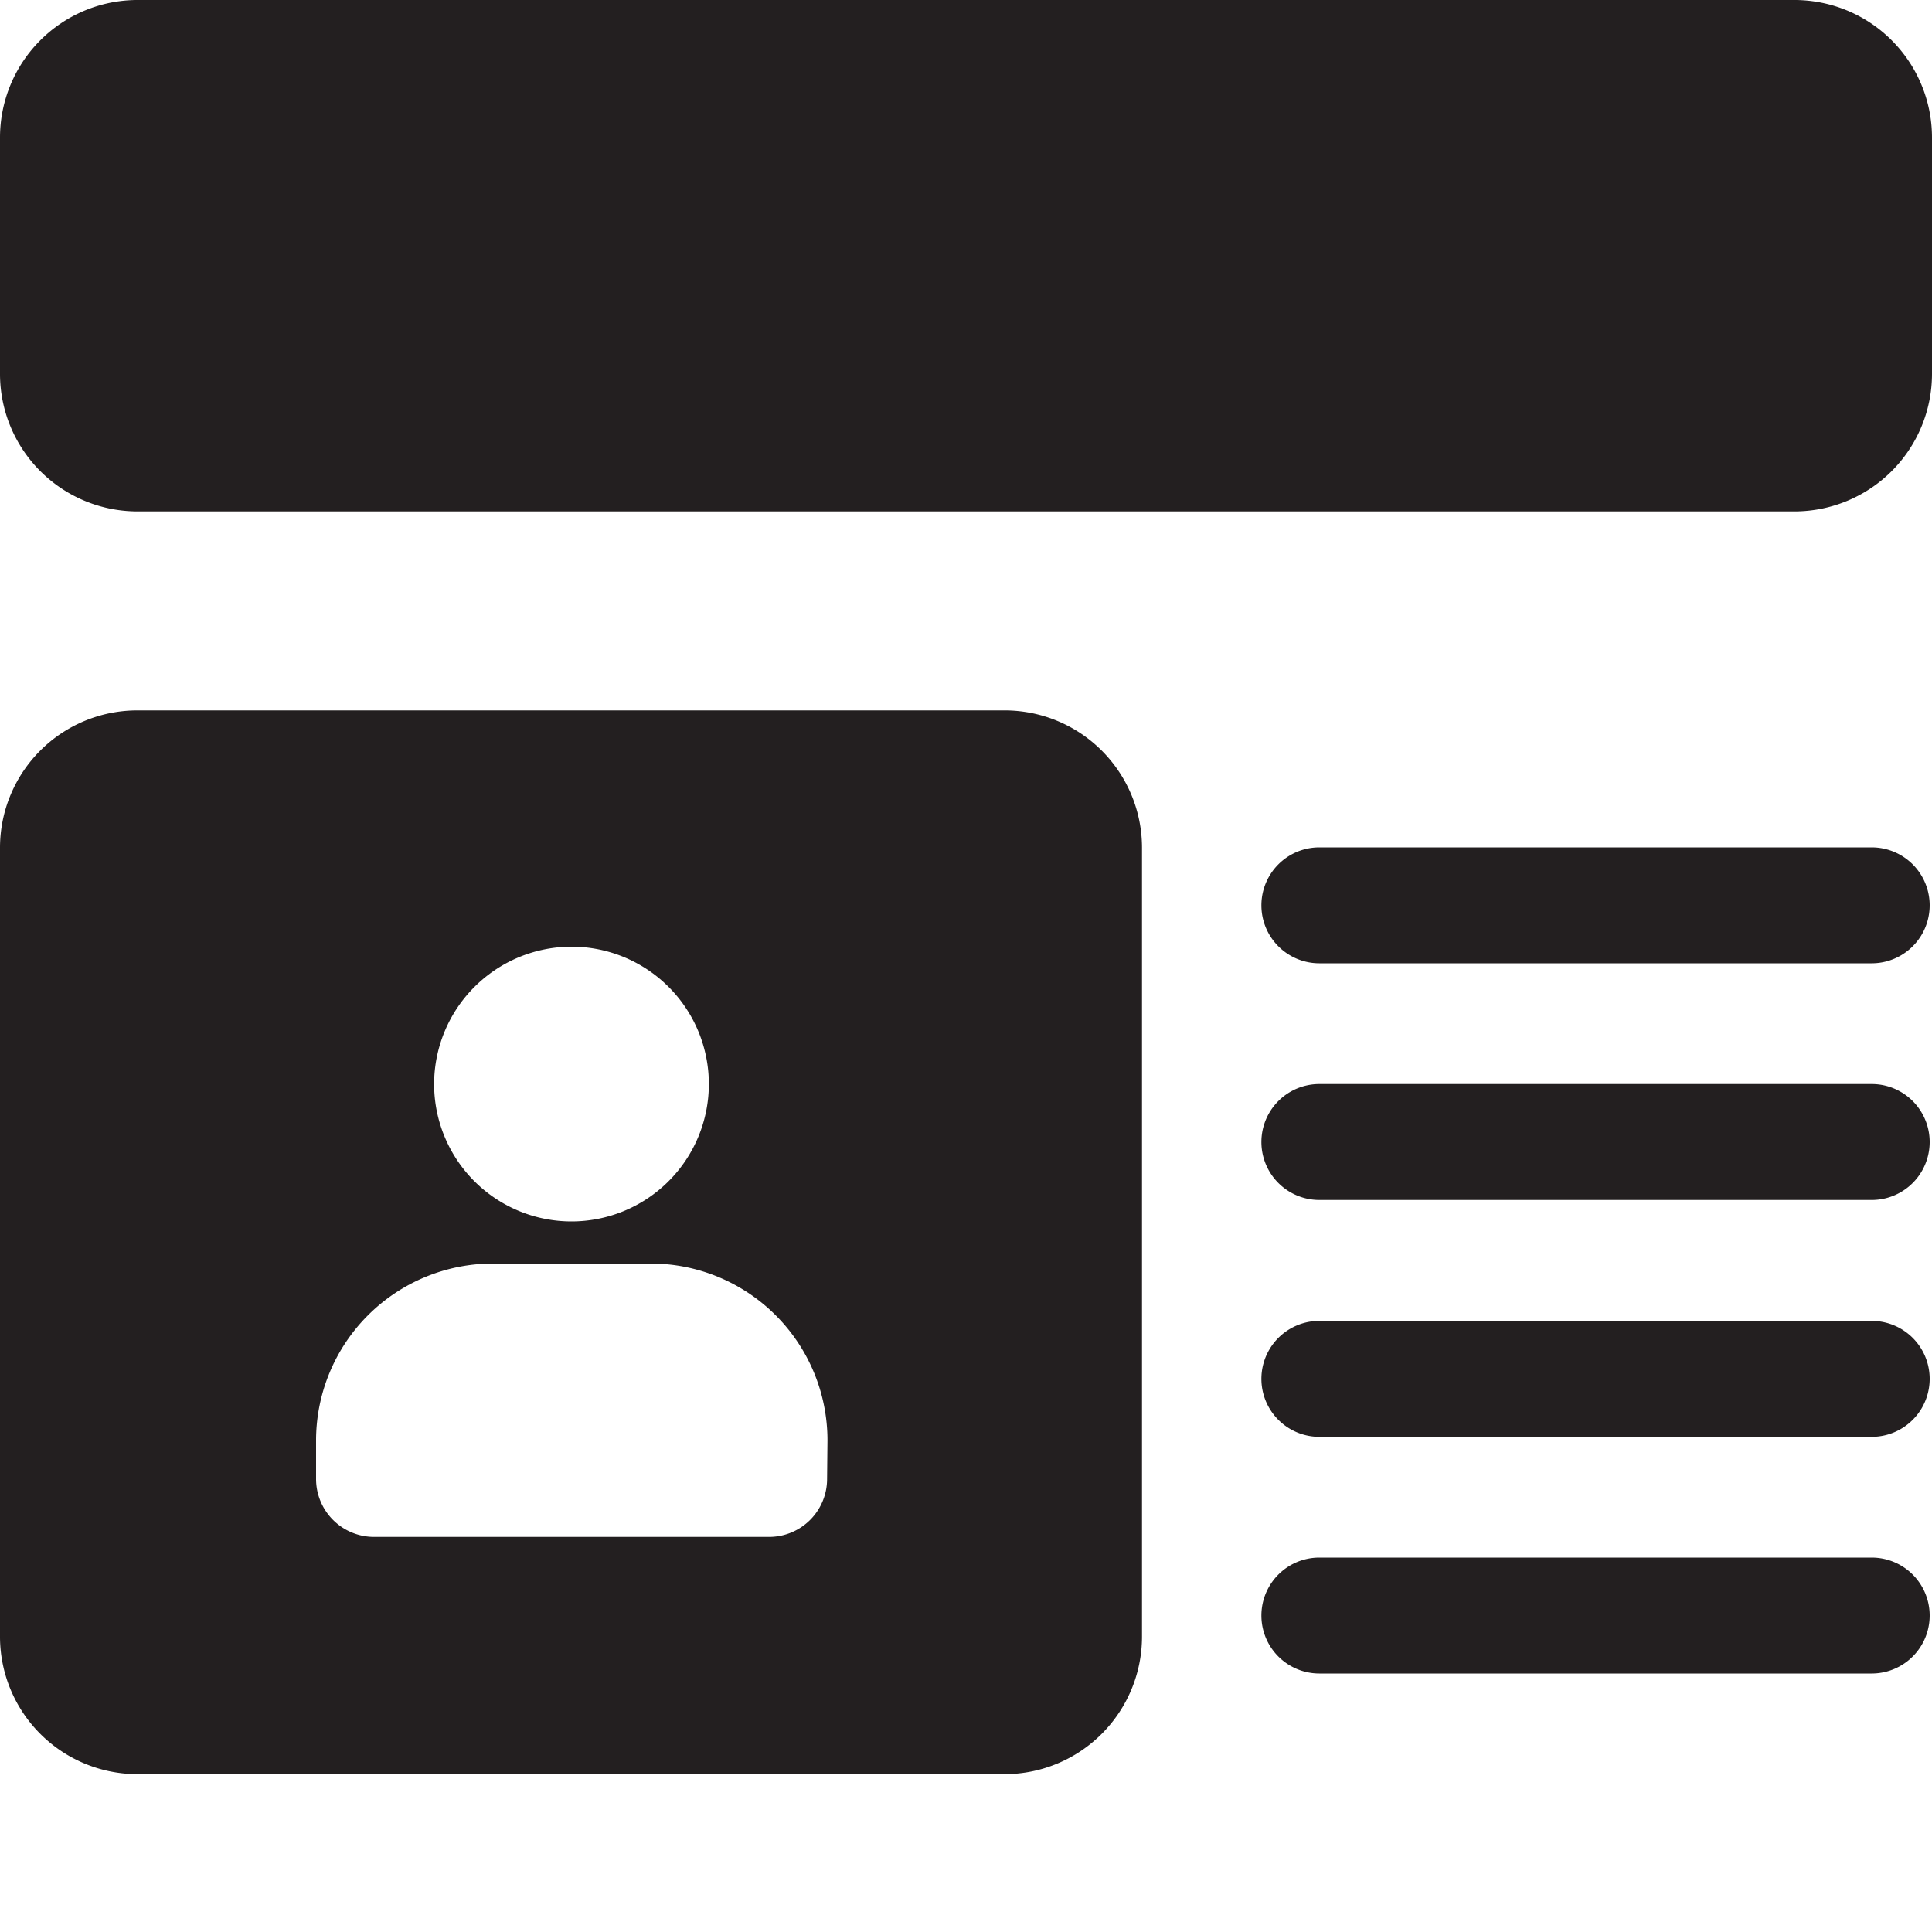 <svg xmlns="http://www.w3.org/2000/svg" viewBox="0 0 100 100"><defs><style>.cls-1{fill:#231f20;}</style></defs><g id="details"><g id="details_fill"><path class="cls-1" d="M96.88,43.86H68.29a3,3,0,0,0,0,6H96.88a3,3,0,1,0,0-6Z"/><path class="cls-1" d="M96.88,56.11H68.29a3,3,0,0,0,0,6H96.88a3,3,0,1,0,0-6Z"/><path class="cls-1" d="M96.88,68.37H68.29a3,3,0,0,0,0,6H96.88a3,3,0,1,0,0-6Z"/><path class="cls-1" d="M96.88,80.62H68.29a3,3,0,0,0,0,6H96.88a3,3,0,1,0,0-6Z"/><path class="cls-1" d="M52,36.77H7.11A7.11,7.11,0,0,0,0,43.87V84.72a7.12,7.12,0,0,0,7.11,7.11H52a7.12,7.12,0,0,0,7.11-7.11V43.87A7.11,7.11,0,0,0,52,36.77ZM29.58,49a7.11,7.11,0,1,1-7.11,7.11A7.12,7.12,0,0,1,29.58,49ZM42.81,76.55a3,3,0,0,1-3,3H19.36a3,3,0,0,1-3-3v-2a9.16,9.16,0,0,1,9.15-9.15h8.17a9.15,9.15,0,0,1,9.15,9.15Z"/><path class="cls-1" d="M92.89,0H7.11A7.12,7.12,0,0,0,0,7.11V19.36a7.12,7.12,0,0,0,7.11,7.11H92.89A7.12,7.12,0,0,0,100,19.36V7.11A7.12,7.12,0,0,0,92.89,0Z"/></g></g></svg>